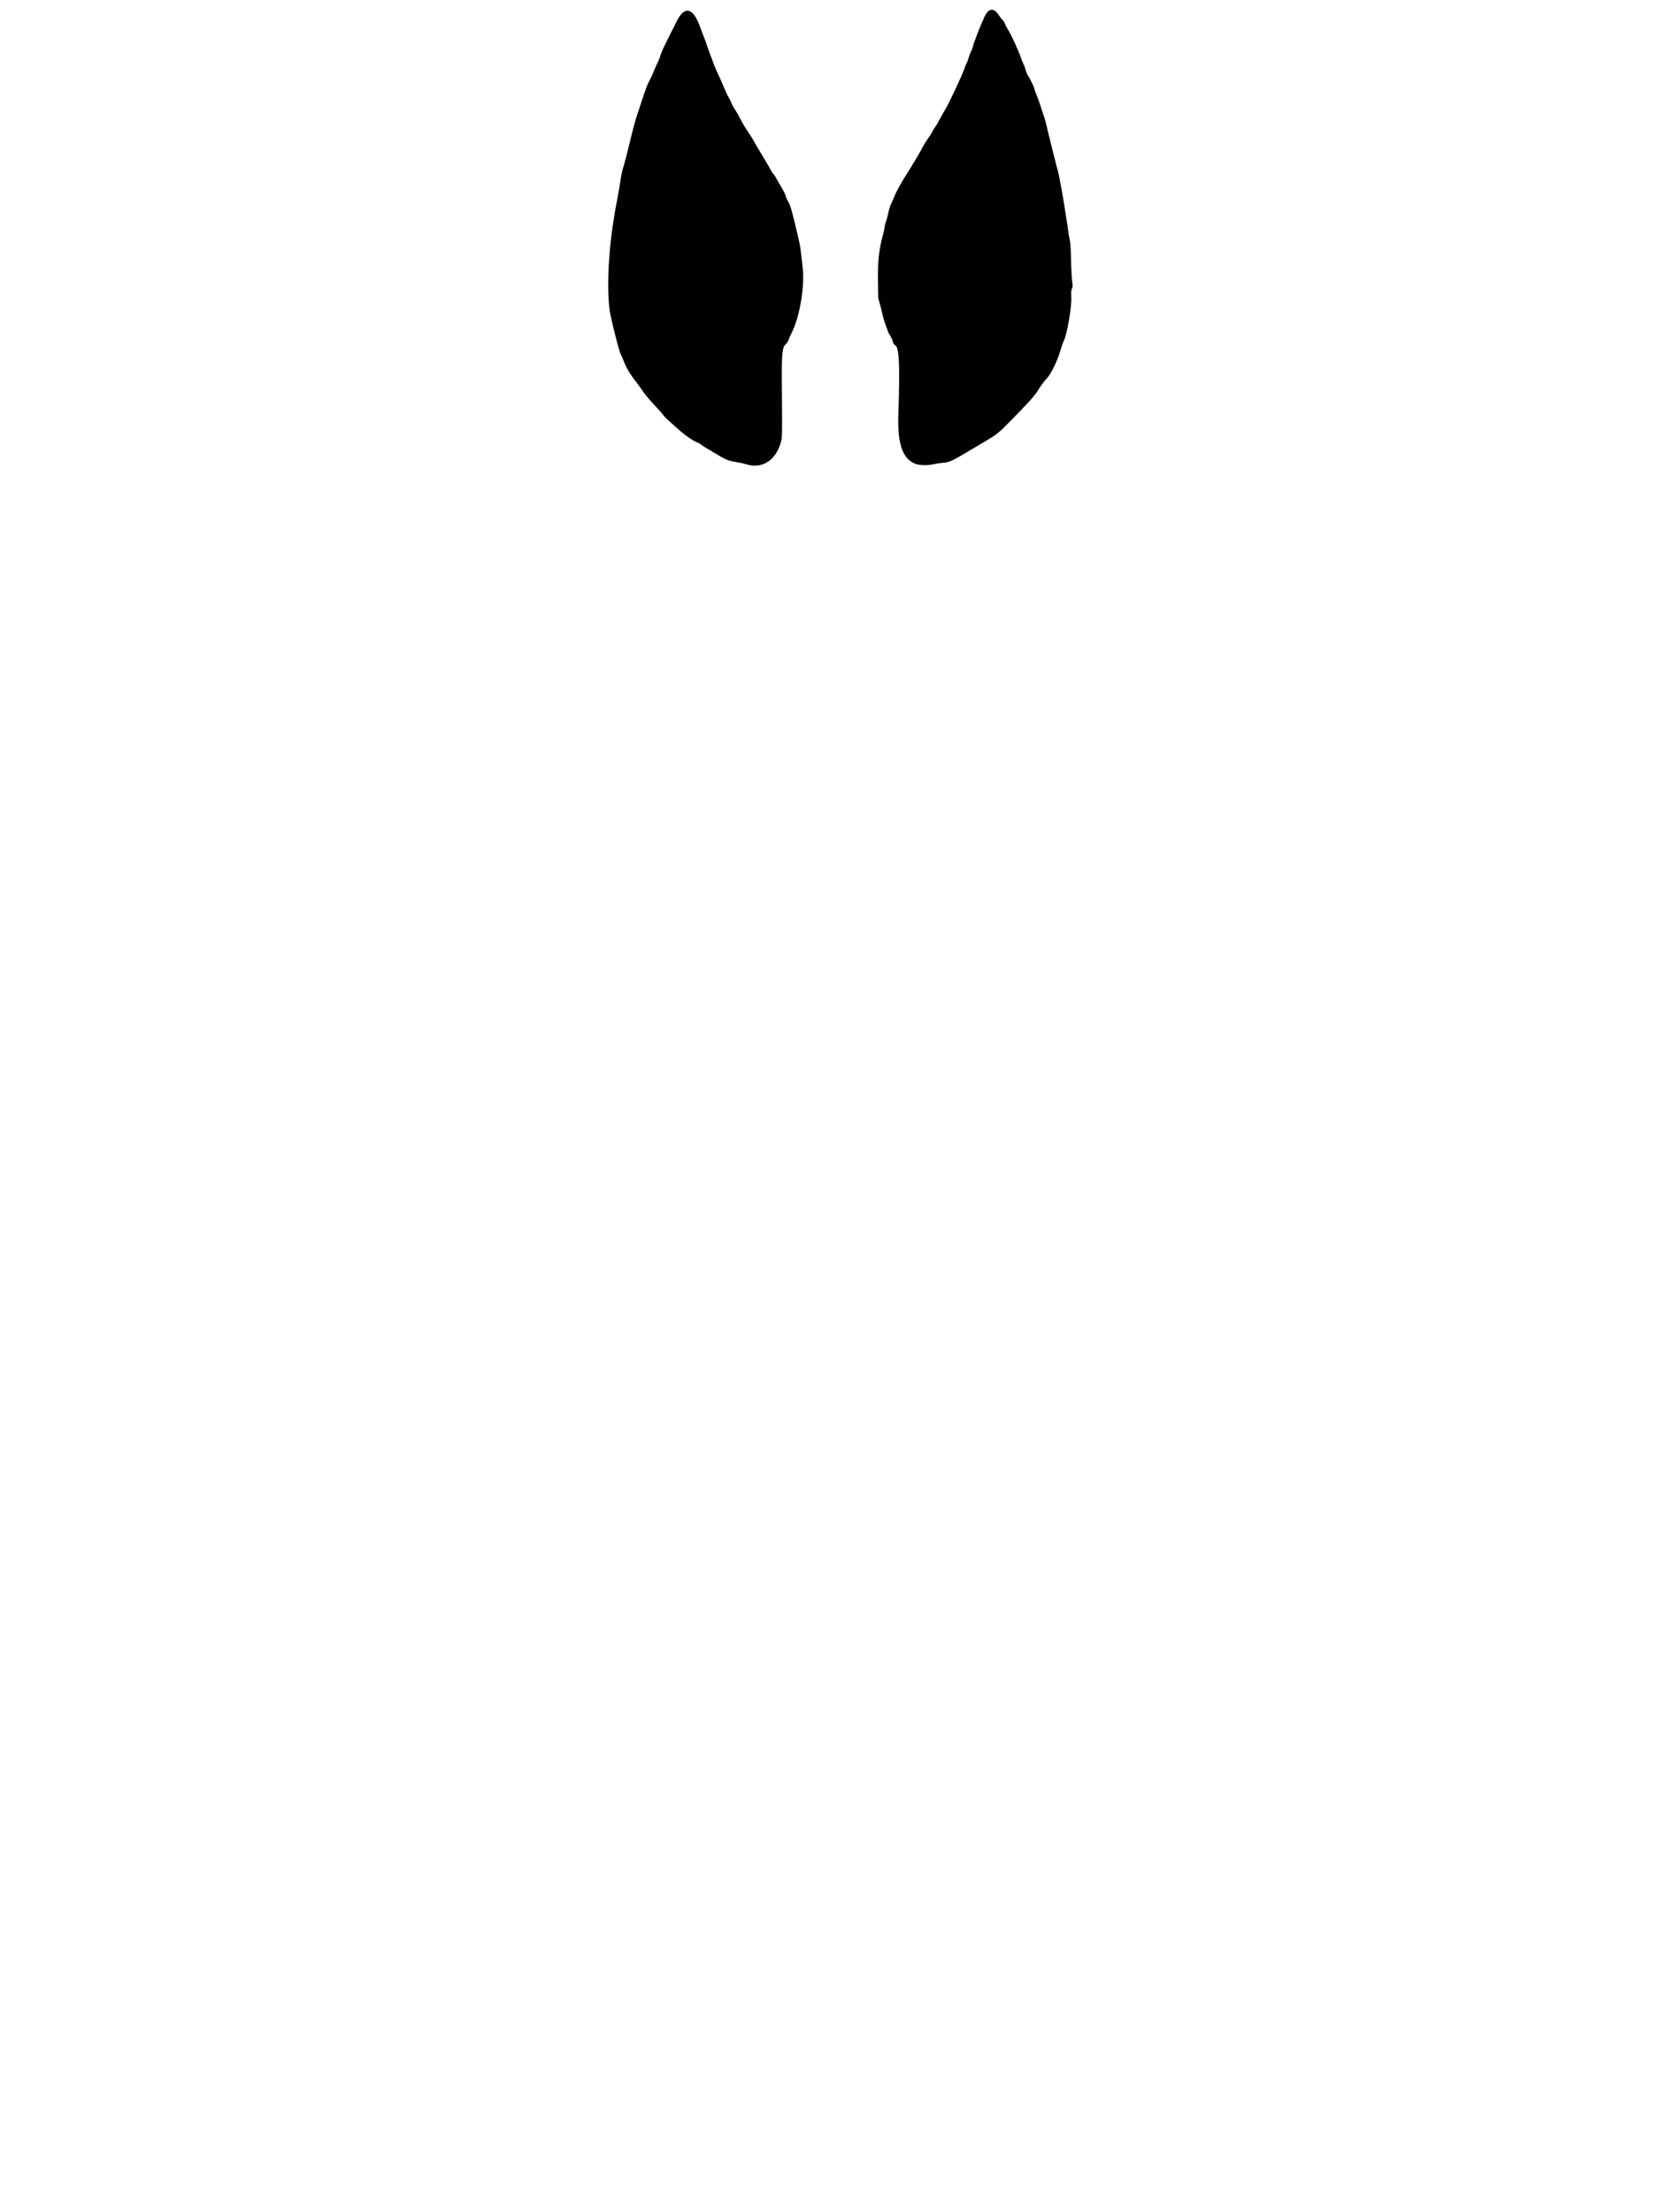 <?xml version="1.0" encoding="UTF-8" standalone="no"?>
<!-- Created with Inkscape (http://www.inkscape.org/) -->

<svg
   version="1.1"
   id="svg1"
   width="2400"
   height="3200"
   viewBox="0 0 2400 3200"
   xml:space="preserve"
   xmlns="http://www.w3.org/2000/svg"
   xmlns:svg="http://www.w3.org/2000/svg"><defs
     id="defs1" /><path
     style="fill:#000000"
     d="m 1079,671.441 c -2.475,-0.784 -7.425,-1.903 -11,-2.488 -13.361,-2.184 -16.703,-3.354 -27,-9.448 -5.775,-3.418 -13.871,-8.193 -17.991,-10.61 -4.12,-2.417 -8.238,-5.139 -9.151,-6.047 -0.913,-0.908 -2.717,-1.976 -4.009,-2.373 -5.921,-1.819 -18.503,-10.474 -29.016,-19.96 -3.667,-3.309 -9.48,-8.491 -12.918,-11.516 -3.438,-3.025 -7.546,-7.283 -9.129,-9.463 -1.583,-2.18 -6.569,-7.831 -11.082,-12.557 -8.86,-9.281 -15.115,-16.865 -19.78,-23.979 -1.623,-2.475 -6.093,-8.55 -9.934,-13.5 -6.97,-8.982 -13.565,-20.504 -15.98,-27.919 -0.702,-2.155 -2.067,-5.305 -3.033,-7 -2.66,-4.666 -8.814,-27.401 -15.392,-56.858 -5.771,-25.846 -4.737,-78.793 2.514,-128.723 2.69,-18.525 3.699,-24.534 6.533,-38.917 1.346,-6.829 3.336,-18.304 4.423,-25.5 2.008,-13.293 2.239,-14.343 6.058,-27.583 2.327,-8.067 5.074,-18.904 10.013,-39.5 3.075,-12.823 6.747,-26.145 8.821,-32 0.585,-1.65 3.281,-9.75 5.992,-18 7.076,-21.535 8.516,-25.338 11.95,-31.573 1.688,-3.065 4.683,-9.59 6.655,-14.5 1.972,-4.91 4.162,-9.827 4.866,-10.927 0.704,-1.1 2.306,-5.15 3.559,-9 1.253,-3.85 3.068,-8.575 4.033,-10.5 0.965,-1.925 4.26,-8.675 7.322,-15 3.062,-6.325 6.233,-12.625 7.048,-14 0.815,-1.375 2.5,-4.733 3.746,-7.461 12.524,-27.443 25.38,-25.24 36.362,6.231 1.292,3.702 3.554,9.655 5.026,13.23 1.473,3.575 3.281,8.525 4.019,11 0.738,2.475 2.971,8.775 4.963,14 1.992,5.225 4.462,11.834 5.49,14.686 1.028,2.852 3.547,8.702 5.598,13 2.051,4.298 4.748,10.289 5.994,13.314 4.994,12.123 7.1,16.701 9.694,21.069 1.492,2.513 3.241,6.113 3.886,8 0.645,1.887 2.84,5.906 4.876,8.931 2.037,3.025 5.622,9.325 7.967,14 2.345,4.675 7.299,13 11.008,18.5 3.71,5.5 6.914,10.465 7.121,11.033 0.401,1.102 8.195,14.366 17.626,29.996 3.163,5.241 6.779,11.558 8.036,14.036 1.257,2.478 3.146,5.366 4.197,6.417 1.051,1.051 2.667,3.397 3.591,5.214 0.924,1.817 4.27,7.578 7.435,12.803 3.165,5.225 6.069,11.075 6.454,13 0.385,1.925 2.181,5.975 3.991,9 2.606,4.355 4.55,10.707 9.334,30.5 7.591,31.404 7.866,32.76 9.215,45.5 0.612,5.775 1.563,14.004 2.114,18.286 3.393,26.362 -3.975,71.436 -15.433,94.406 -2.417,4.844 -4.693,10.048 -5.059,11.563 -0.366,1.515 -2.311,4.262 -4.321,6.104 -4.821,4.418 -5.613,14.231 -5.18,64.14 0.591,68.148 0.548,70.353 -1.527,77.5 -7.718,26.58 -27.375,38.795 -50.597,31.441 z m 246.245,-0.164 c -19.185,-6.63 -27.089,-28.536 -25.655,-71.109 2.374,-70.496 1.294,-96.619 -4.146,-100.347 -2.444,-1.675 -3.518,-3.303 -3.979,-6.031 -0.347,-2.056 -1.936,-5.662 -3.53,-8.014 -1.594,-2.352 -2.906,-4.623 -2.917,-5.048 -0.01,-0.424 -1.546,-4.699 -3.413,-9.5 -1.867,-4.801 -4.627,-14.353 -6.133,-21.228 -1.506,-6.875 -3.236,-13.4 -3.845,-14.5 -0.609,-1.1 -1.155,-4.7 -1.214,-8 -0.723,-40.856 -0.311,-51.476 2.676,-69 1.031,-6.05 2.737,-13.706 3.791,-17.013 1.054,-3.307 2.244,-8.707 2.645,-12 0.401,-3.293 1.288,-7.112 1.972,-8.487 0.684,-1.375 2.2,-6.893 3.369,-12.261 1.169,-5.369 3.207,-11.894 4.529,-14.5 1.322,-2.606 3.543,-7.664 4.937,-11.239 2.221,-5.696 11.708,-22.762 17.512,-31.5 4.377,-6.59 18.011,-29.272 20.136,-33.5 3.227,-6.419 9.058,-16.009 11.792,-19.393 1.286,-1.591 3.487,-5.191 4.892,-8 1.405,-2.809 3.362,-6.007 4.348,-7.107 0.986,-1.1 4.151,-6.5 7.034,-12 2.882,-5.5 6.075,-11.193 7.094,-12.65 4.097,-5.859 25.234,-50.846 27.885,-59.35 0.686,-2.2 2.255,-6.025 3.487,-8.5 1.232,-2.475 2.576,-6.075 2.987,-8 0.41,-1.925 1.76,-5.525 3,-8 1.24,-2.475 2.594,-6.073 3.01,-7.996 0.416,-1.923 1.338,-4.848 2.049,-6.5 0.711,-1.652 1.952,-5.029 2.758,-7.504 0.806,-2.475 2.828,-7.65 4.494,-11.5 1.666,-3.85 4.626,-10.774 6.577,-15.386 6.321,-14.938 14.344,-15.991 22.408,-2.942 1.143,1.849 3.218,4.434 4.612,5.743 1.393,1.309 3.062,4.001 3.707,5.983 0.645,1.982 2.389,5.403 3.873,7.603 4.638,6.871 16.306,32.515 20.021,44 0.712,2.2 1.854,4.9 2.539,6 0.685,1.1 2.009,4.69 2.943,7.978 0.933,3.288 2.498,7.113 3.477,8.5 2.83,4.009 8.718,16.229 9.451,19.613 0.368,1.7 2.049,6.425 3.735,10.5 1.686,4.075 3.667,9.434 4.403,11.909 1.851,6.228 4.362,13.836 5.942,18 0.73,1.925 2.267,7.55 3.414,12.5 3.491,15.062 16.223,65.912 16.695,66.676 0.728,1.178 8.07,41.13 9.431,51.324 0.514,3.85 1.588,10.6 2.387,15 0.799,4.4 1.966,12.275 2.593,17.5 0.628,5.225 1.762,11.975 2.522,15 0.881,3.51 1.564,13.966 1.887,28.902 0.278,12.871 1.014,26.873 1.634,31.115 0.937,6.407 0.881,8.202 -0.329,10.598 -1.084,2.146 -1.33,5.176 -0.96,11.831 0.809,14.559 -6.261,55.222 -11.195,64.386 -0.79,1.467 -3.104,8.219 -5.142,15.004 -4.171,13.885 -12.774,31.536 -18.358,37.663 -5.377,5.901 -9.251,11.157 -14.004,19 -4.214,6.953 -15.611,19.523 -40.629,44.807 -15.964,16.135 -18.791,18.411 -33.946,27.331 -6.6,3.885 -19.65,11.609 -29,17.165 -20.784,12.35 -24.066,13.79 -33.217,14.581 -3.969,0.343 -10.044,1.29 -13.5,2.105 -7.795,1.838 -19.897,1.738 -25.538,-0.212 z"
     id="path3" /></svg>
